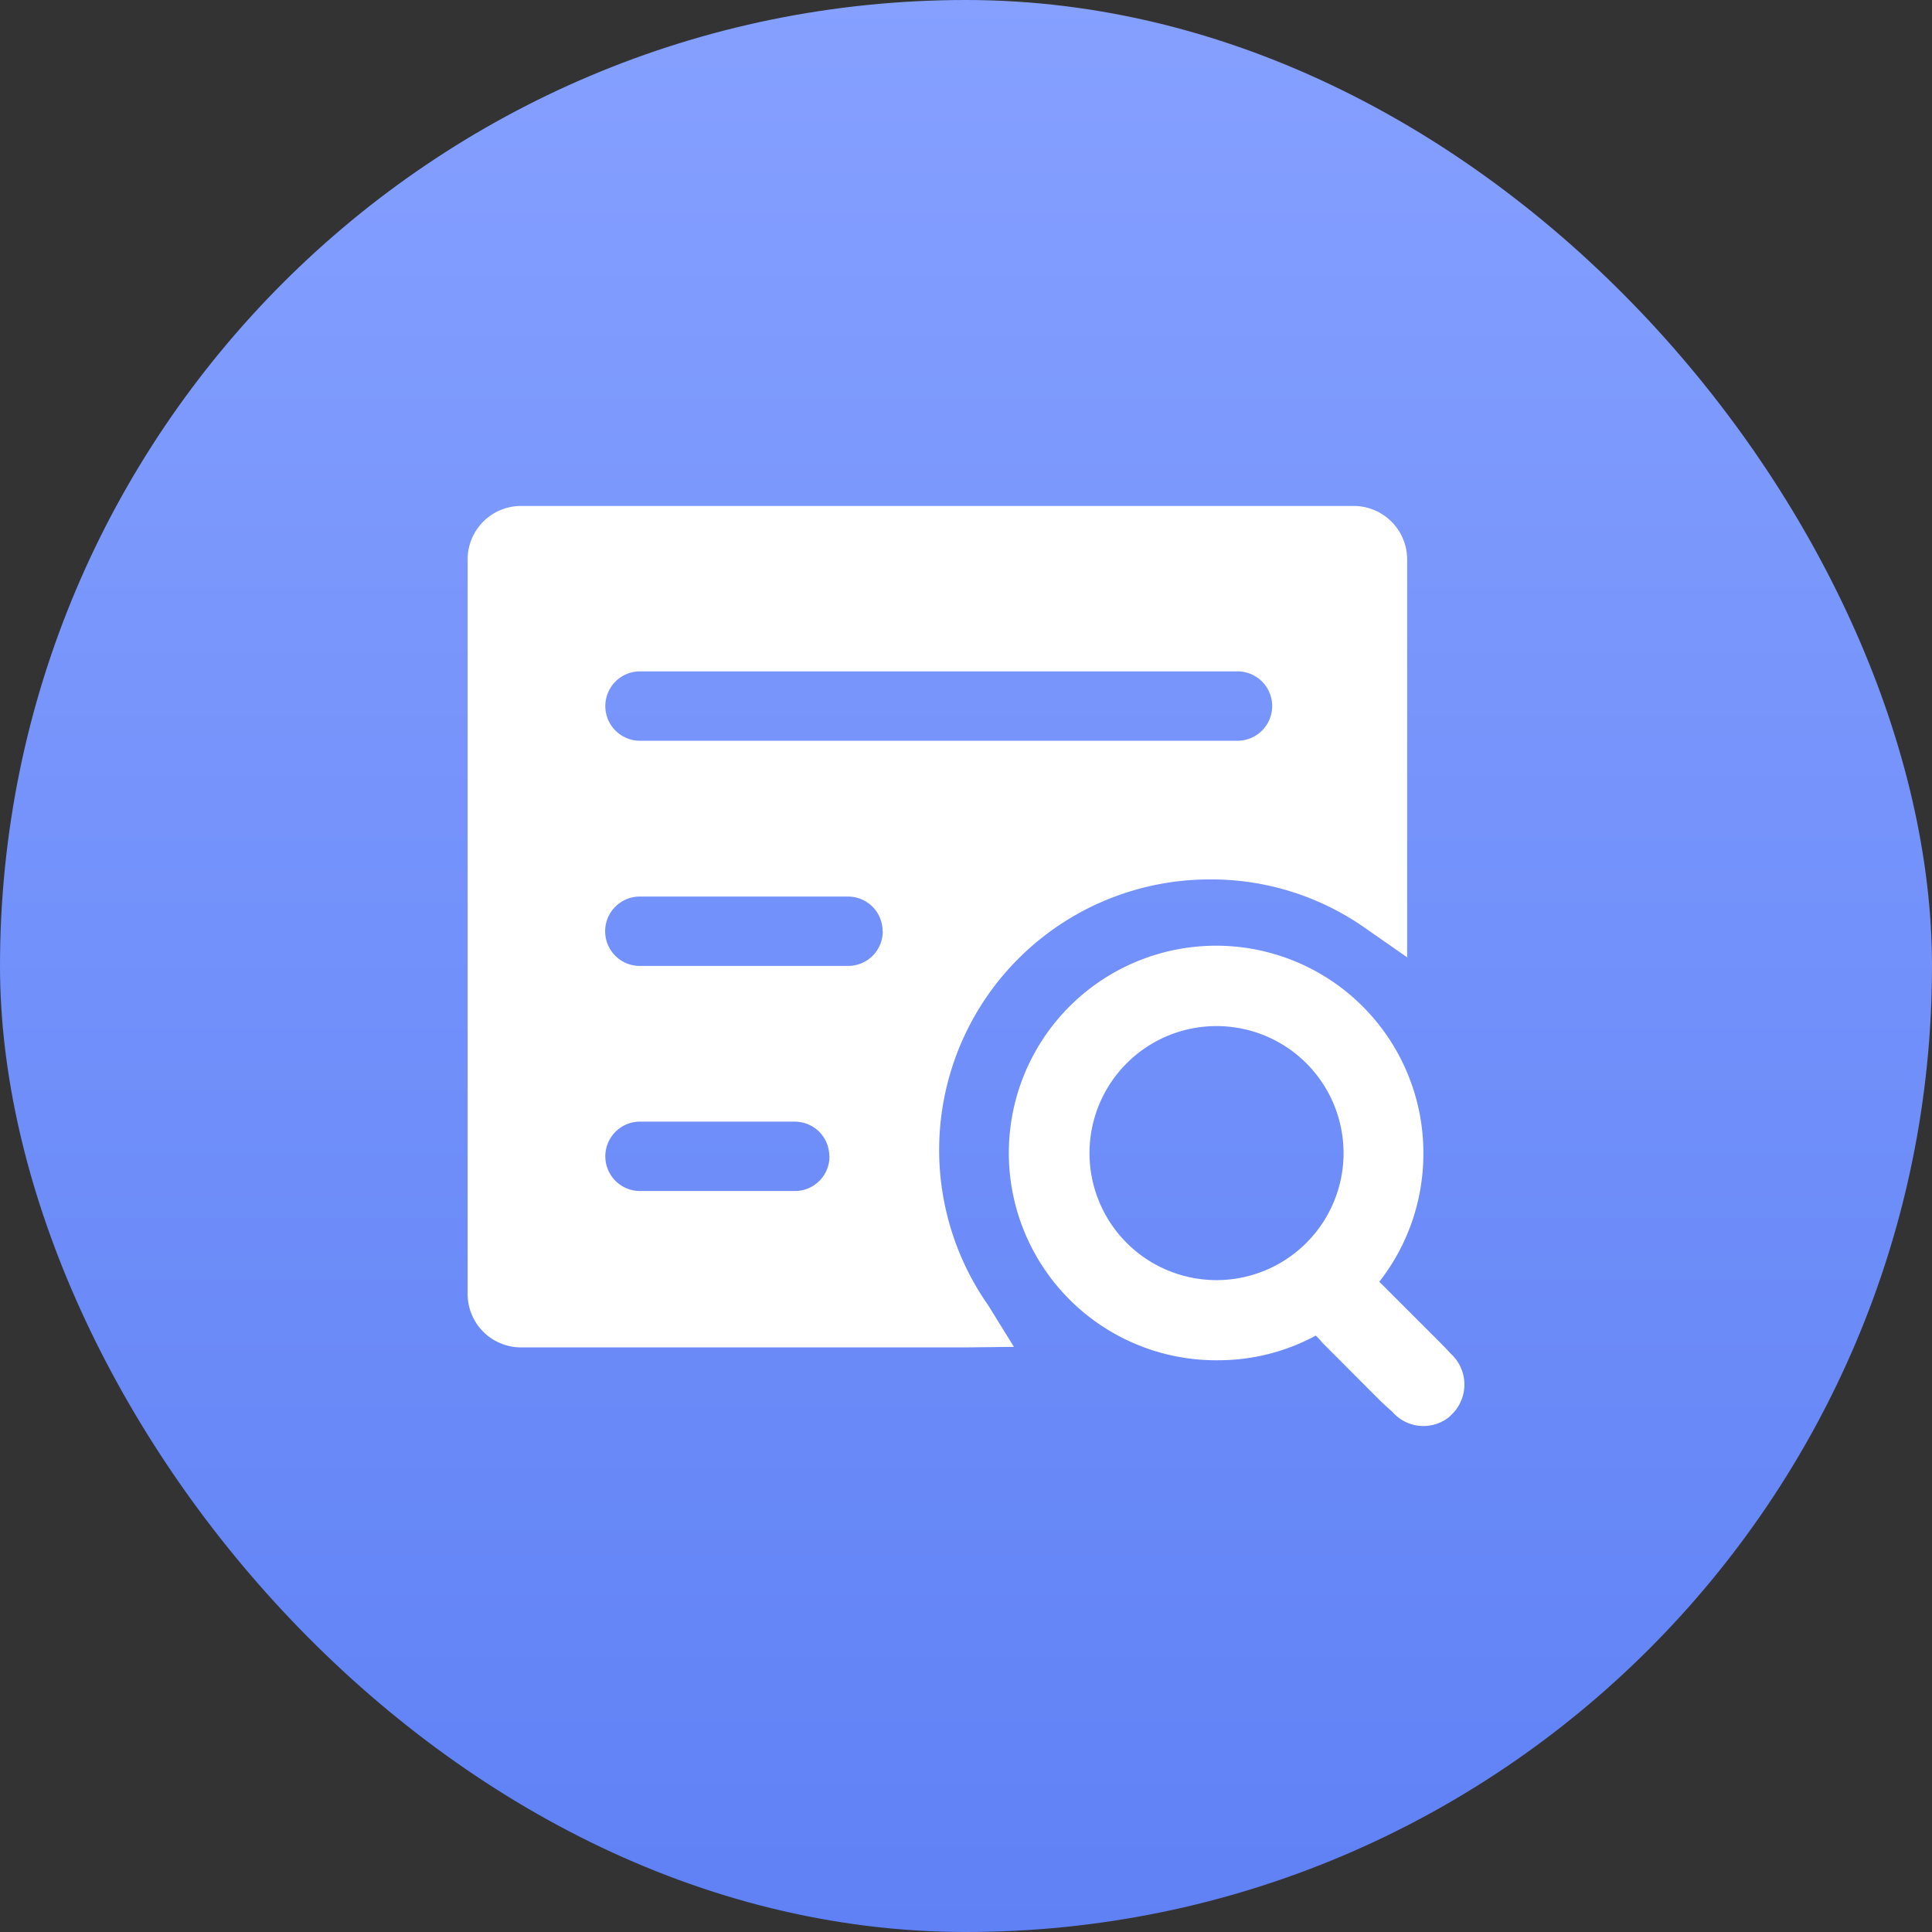 <svg xmlns="http://www.w3.org/2000/svg" xmlns:xlink="http://www.w3.org/1999/xlink" viewBox="0 0 94 94"><rect x="0" y="0" width="94" height="94" fill="#333333" stroke="none"/><defs><style>.a{fill:url(#a);}.b{fill:#fff;}</style><linearGradient id="a" x1="0.5" x2="0.5" y2="1" gradientUnits="objectBoundingBox"><stop offset="0" stop-color="#85a0ff"/><stop offset="1" stop-color="#5f81f5"/></linearGradient></defs><g transform="translate(-93 -335)"><rect class="a" width="94" height="94" rx="47" transform="translate(93 335)"/><g transform="translate(59.022 267.817)"><path class="b" d="M82.034,130.656a13.162,13.162,0,0,1,10.822-20.685,13,13,0,0,1,7.536,2.361l2.05,1.428V94.4a2.605,2.605,0,0,0-2.594-2.6H59.324a2.6,2.6,0,0,0-2.594,2.6v35.746a2.6,2.6,0,0,0,2.594,2.594H81l2.31-.027-1.222-1.973Zm12.1-27.433H65.059a1.688,1.688,0,0,1,0-3.374h29.07a1.688,1.688,0,1,1,0,3.374Zm-19.8,20.221a1.678,1.678,0,0,1-1.662,1.686H65.059a1.688,1.688,0,0,1,0-3.374h7.606a1.68,1.68,0,0,1,1.662,1.688Zm2.594-10.953a1.683,1.683,0,0,1-1.686,1.688H65.051a1.688,1.688,0,0,1,0-3.374H75.235a1.683,1.683,0,0,1,1.686,1.683Z" transform="translate(0 0)"/><path class="b" d="M581.259,520.271c-.158-.182-.391-.415-.651-.675l-2.8-2.8a10.093,10.093,0,0,0,2.144-6.255v-.131a10.085,10.085,0,1,0-9.959,10.206,9.96,9.96,0,0,0,4.725-1.2,3.47,3.47,0,0,1,.311.338l2.726,2.734c.233.233.493.466.675.622a2,2,0,0,0,2.776.268l.233-.233a2.037,2.037,0,0,0-.18-2.873Zm-11.524-3.556a6.18,6.18,0,1,1,6.333-6.178v.129a6.183,6.183,0,0,1-6.333,6.049Z" transform="translate(-476.721 -387.251)"/></g></g></svg>